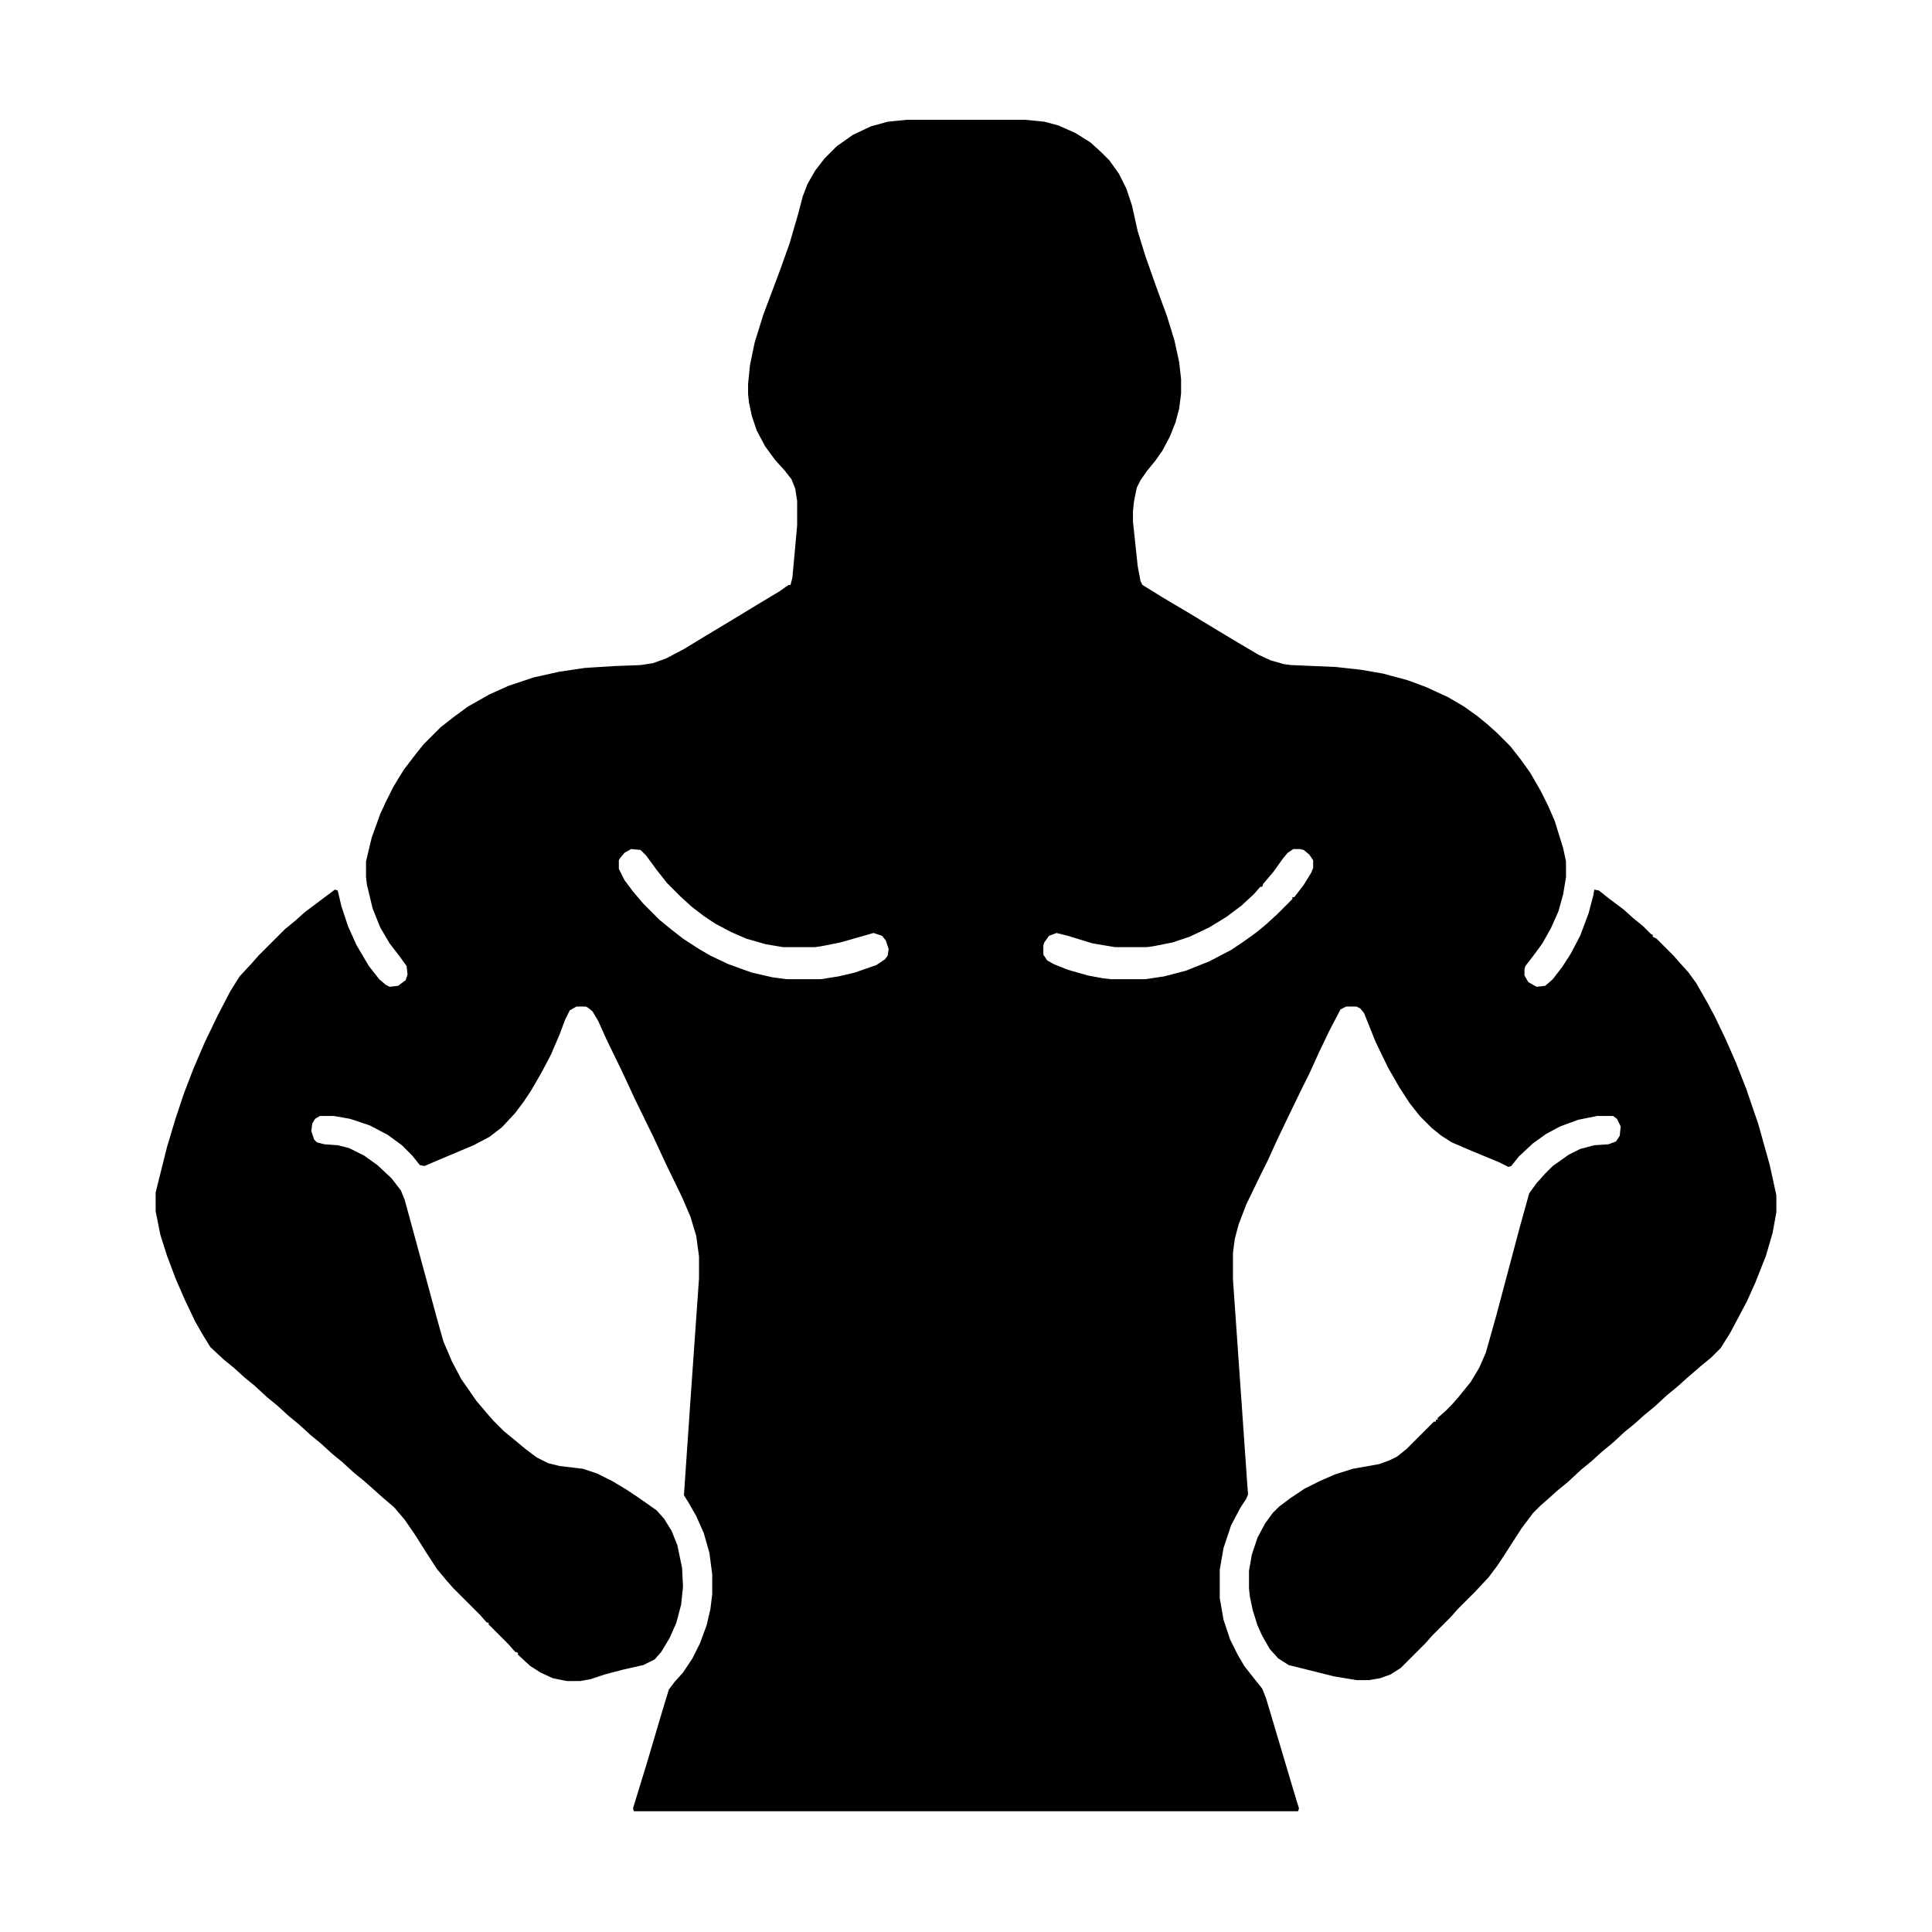 <?xml version="1.0" encoding="UTF-8"?>
<svg version="1.1" viewBox="0 0 2048 2048" width="1280" height="1280" xmlns="http://www.w3.org/2000/svg">
<path transform="translate(961,127)" d="m0 0h126l20 2 15 4 18 8 16 10 12 11 8 8 10 14 8 16 6 18 6 27 8 26 12 34 11 30 8 26 5 23 2 18v15l-2 16-4 15-6 15-8 15-7 10-9 11-7 10-4 8-3 15-1 10v11l5 47 3 16 2 4 21 13 32 19 28 17 20 12 22 13 13 6 14 4 8 1 47 2 27 3 23 4 26 7 19 7 24 11 17 10 14 10 11 9 10 9 14 14 11 14 10 14 11 19 8 16 7 16 9 29 3 14v17l-3 18-5 18-8 18-9 16-8 11-10 13-1 3v7l4 7 7 4 2 1 9-1 8-7 10-13 9-14 10-19 9-24 5-19 1-6 5 1 10 8 16 12 10 9 11 9 8 8 2 1v2l4 2 18 18 7 8 9 10 8 11 12 21 8 15 11 23 11 25 11 28 13 38 12 43 7 32v18l-4 22-7 24-11 28-9 20-10 19-8 15-10 16-10 10-11 9-15 13-10 9-11 9-13 12-11 9-10 9-11 9-13 12-11 9-11 10-11 9-14 13-11 9-10 9-8 7-8 8-12 16-11 17-7 11-8 12-9 12-15 16-18 18-7 8-20 20-7 8-26 26-11 7-11 4-12 2h-13l-24-4-48-12-11-7-9-10-8-14-5-11-5-16-3-14-1-9v-19l3-17 6-18 8-15 8-11 7-7 12-9 15-10 16-8 16-7 19-6 28-5 11-4 8-4 10-8 29-29h2v-2h2v-2l8-7 7-7 7-8 13-16 9-15 7-16 11-39 25-94 10-36 8-11 9-10 8-8 17-12 12-6 15-4 15-1 8-3 4-6 1-10-4-8-4-3h-17l-20 4-19 7-15 8-14 10-15 14-8 10-3 1-10-5-29-12-21-9-11-7-10-8-13-13-11-14-11-17-12-21-13-27-12-30-4-5-4-2h-11l-6 3-12 23-11 23-10 22-8 16-15 31-11 23-10 22-8 16-15 31-8 21-4 15-2 15v28l15 215 1 13-2 5-6 9-10 19-8 24-4 23v30l4 23 7 21 8 16 7 12 11 14 8 10 4 10 17 57 14 47 4 13-1 3h-704l-1-3 15-49 16-54 7-23 6-8 9-10 10-15 8-16 7-19 4-17 2-16v-21l-3-23-6-21-8-18-8-14-5-8 7-102 9-128v-23l-3-22-6-20-9-21-17-35-13-28-20-41-13-28-17-35-9-20-6-10-5-4-2-1h-10l-7 4-5 10-6 16-9 21-10 19-11 19-8 12-9 12-14 15-13 10-17 9-38 16-14 6-5-1-8-10-11-11-15-11-19-10-21-7-17-3h-15l-5 3-3 5-1 8 3 9 3 3 8 2 14 1 12 3 16 8 14 10 15 14 10 13 4 10 15 55 19 70 7 25 9 21 10 19 7 10 9 13 11 13 7 8 11 11 11 9 12 10 12 9 12 6 12 3 25 3 15 5 16 8 15 9 12 8 20 14 8 9 8 13 6 15 5 24 1 20-2 19-5 19-7 16-9 15-7 8-12 6-22 5-19 5-15 5-11 2h-14l-15-3-13-6-11-7-13-12v-2l-3-1-7-8-21-21v-2h-2l-7-8-29-29-7-8-10-12-11-17-12-19-11-16-11-13-14-12-10-9-8-7-11-9-12-11-11-9-12-11-11-9-12-11-11-9-12-11-11-9-13-12-11-9-11-10-11-9-14-13-8-13-8-14-11-23-10-23-9-24-7-22-5-25v-20l12-48 9-30 9-27 10-26 12-28 14-29 13-25 10-16 13-14 7-8 28-28 11-9 10-9 32-24 3 1 4 17 7 21 9 20 13 22 11 14 7 6 4 2 9-1 8-6 2-6-1-9-8-11-10-13-10-17-8-20-6-25-1-8v-17l6-25 9-25 6-13 8-16 11-18 13-17 8-10 18-18 14-11 15-11 23-13 20-9 27-9 27-6 27-4 32-2 27-1 13-2 14-5 19-10 23-14 25-15 28-17 25-15 10-7h2l2-8 5-55v-26l-2-13-4-10-7-9-10-11-11-15-9-17-5-15-3-14-1-9v-11l2-20 5-24 9-29 18-48 10-28 9-31 5-19 5-13 8-14 10-13 13-13 17-12 19-9 18-5zm-292 773-7 4-5 6-1 2v9l6 12 9 12 11 13 17 17 11 9 14 11 17 11 12 7 19 9 25 9 22 5 15 2h36l19-3 17-4 23-8 9-6 3-4 1-7-3-9-4-5-9-3-35 10-20 4-7 1h-34l-18-3-21-6-16-7-17-9-12-8-13-10-12-11-14-14-11-14-11-15-6-6zm702 0-6 4-5 6-10 14-11 13-1 3h-2l-7 8-13 12-16 12-18 11-21 10-18 6-20 4-7 1h-34l-24-4-26-8-12-3-8 3-5 7-1 3v10l4 6 7 4 15 6 21 6 16 3 9 1h36l20-3 23-6 25-10 23-12 12-8 14-10 11-9 12-11 16-16v-2h2l10-13 8-13 2-5v-8l-4-6-6-5-4-1z"/>
</svg>
